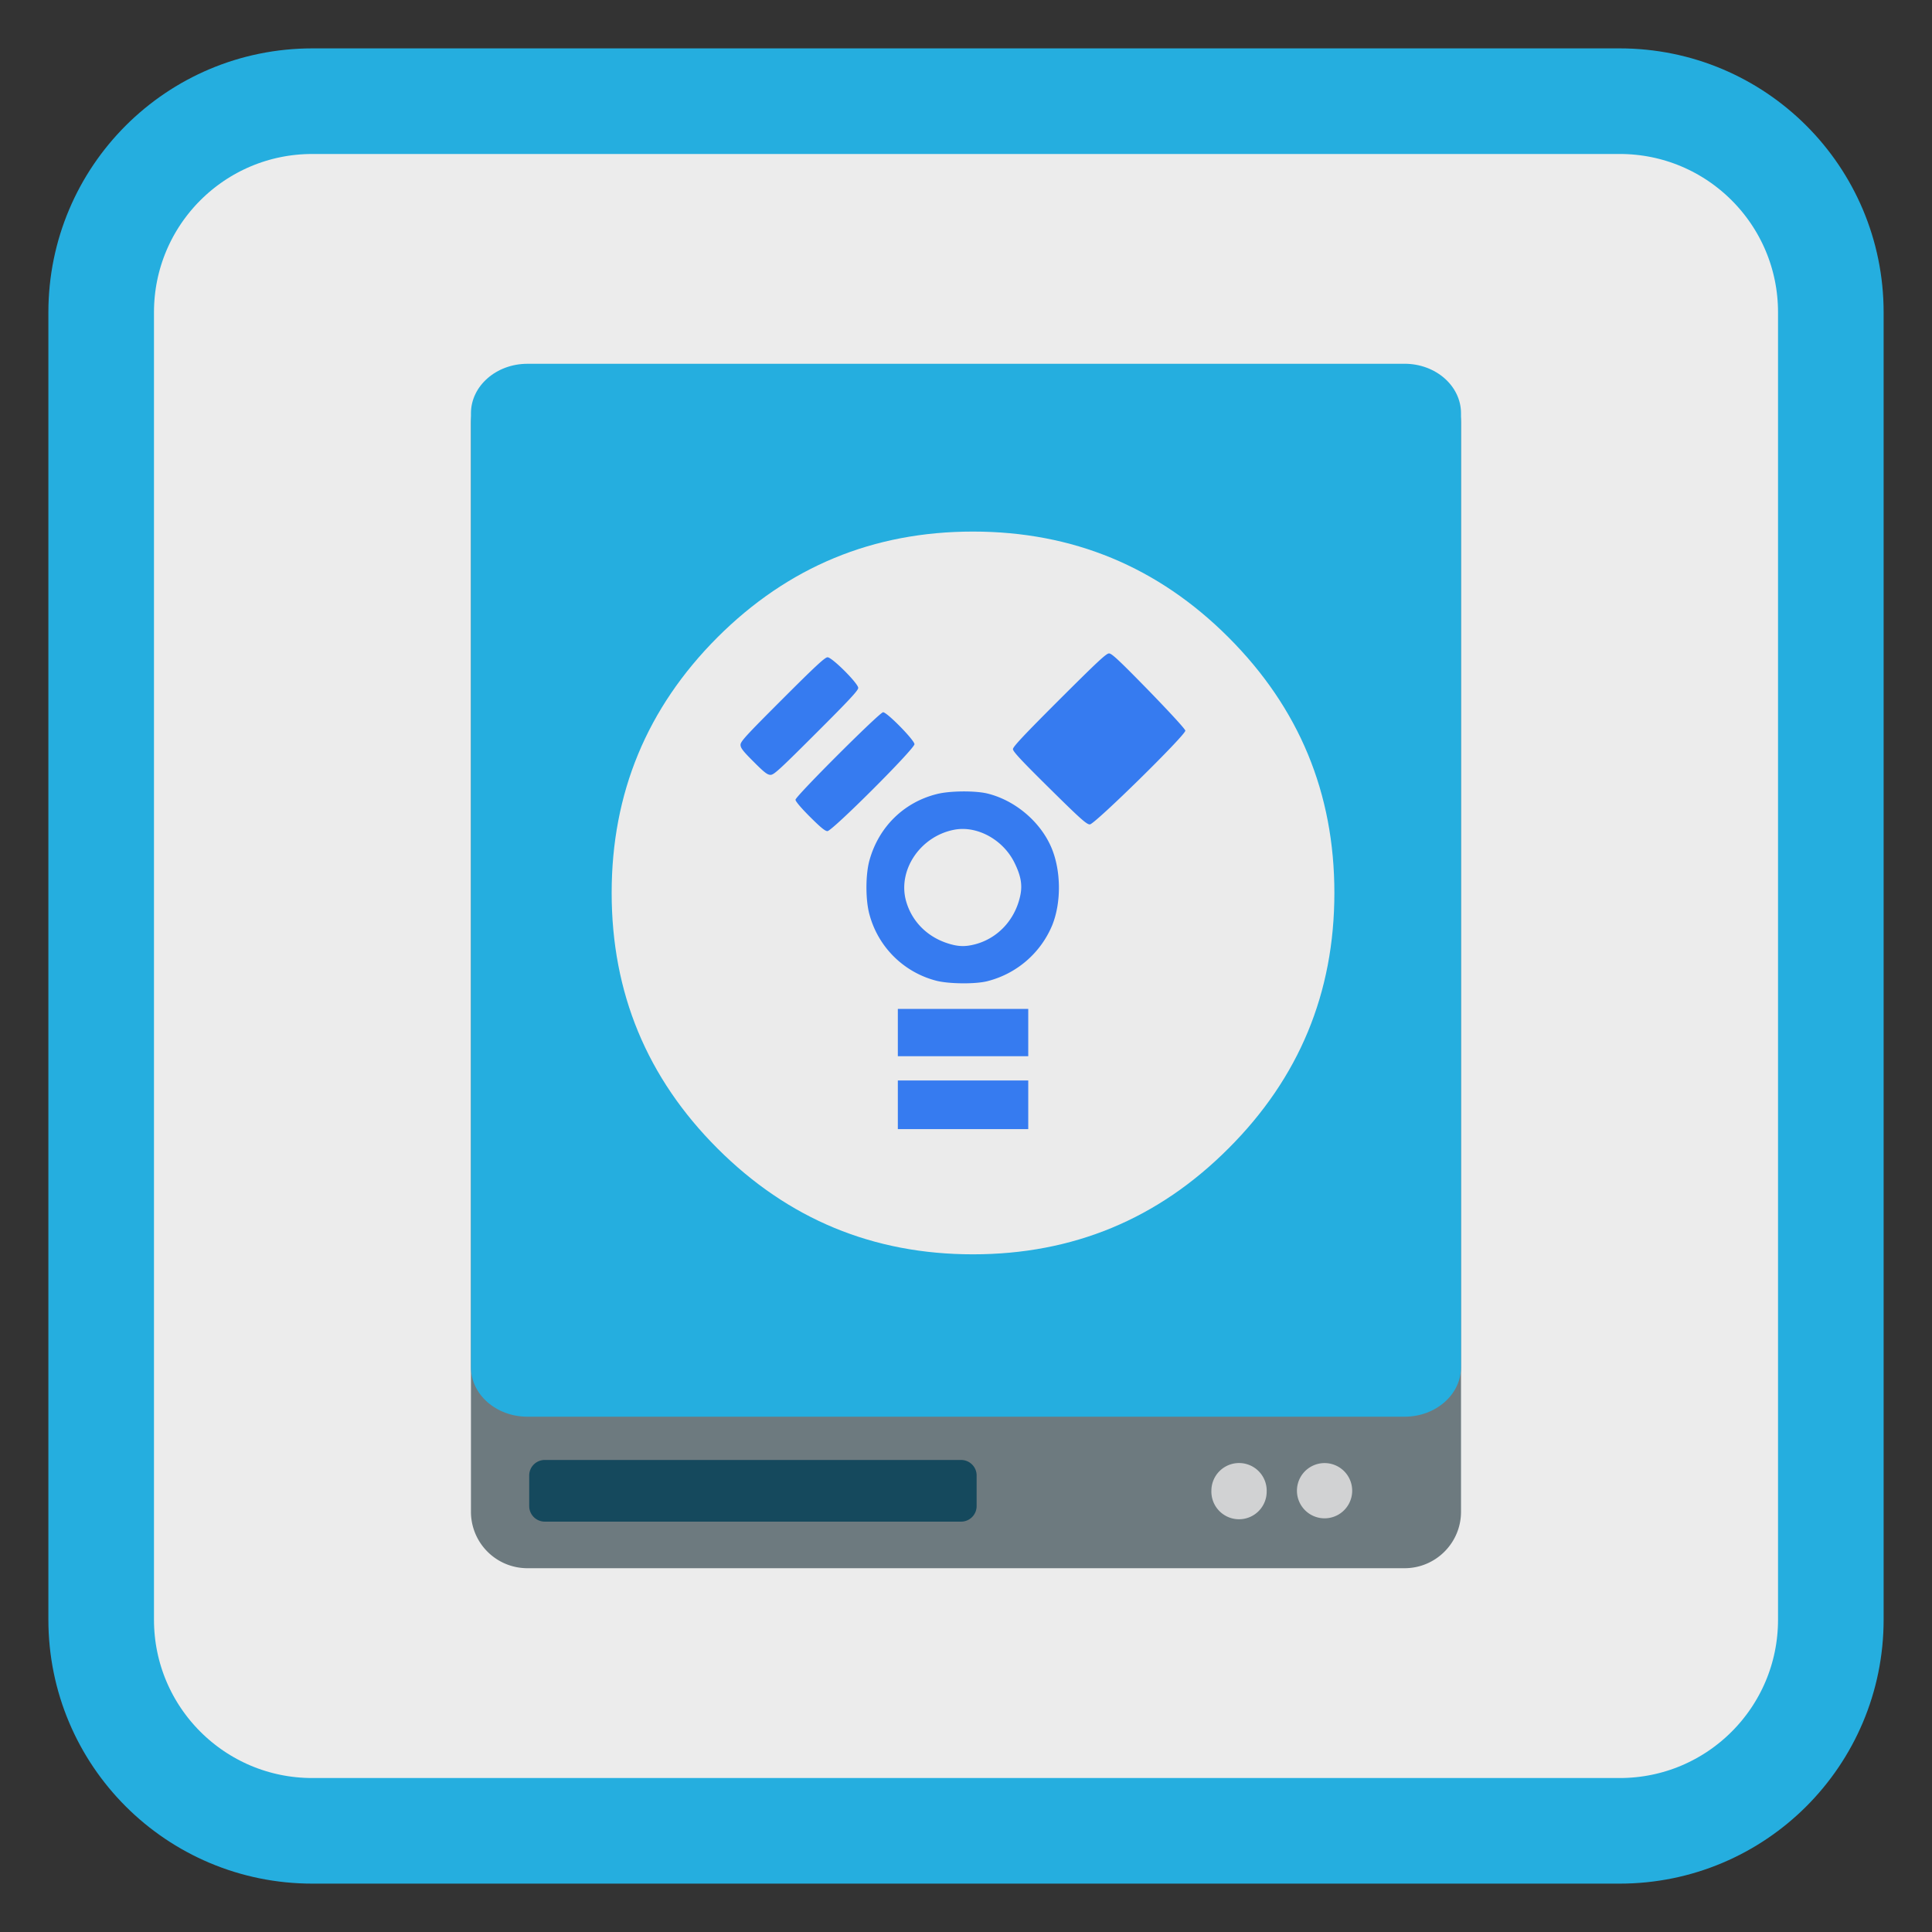 <svg xmlns="http://www.w3.org/2000/svg" width="64" height="64"><rect width="100%" height="100%" fill="#333333" stroke="none"/><path style="fill-rule:nonzero;fill:#ececec;fill-opacity:1;stroke-width:27.984;stroke-linecap:butt;stroke-linejoin:miter;stroke:#25aedf;stroke-opacity:1;stroke-miterlimit:4" d="M82.781 26.813H429.22c30.937 0 55.969 25.03 55.969 55.968V429.22c0 30.937-25.032 55.969-55.97 55.969H82.782c-30.937 0-55.969-25.032-55.969-55.97V82.782c0-30.937 25.032-55.969 55.97-55.969zm0 0" transform="scale(.125)"/><path style="stroke:none;fill-rule:nonzero;fill:#6d7a7f;fill-opacity:1" d="M17.473 12.156h29.054a1.87 1.87 0 0 1 1.871 1.871v36.051c0 1.035-.84 1.871-1.87 1.871H17.472a1.869 1.869 0 0 1-1.871-1.87V14.026c0-1.035.835-1.87 1.87-1.87zm0 0"/><path style="stroke:none;fill-rule:nonzero;fill:#15495d;fill-opacity:1" d="M18.047 48.363h13.789c.285 0 .516.23.516.512v1.016c0 .285-.23.515-.516.515h-13.79a.515.515 0 0 1-.515-.515v-1.016c0-.281.23-.512.516-.512zm0 0"/><path style="stroke:none;fill-rule:nonzero;fill:#25aedf;fill-opacity:1" d="M17.473 12.05h29.054c1.035 0 1.871.735 1.871 1.641V45.29c0 .906-.836 1.64-1.87 1.64H17.472c-1.032 0-1.871-.734-1.871-1.64V13.691c0-.906.84-1.64 1.87-1.64zm0 0"/><path style="stroke:none;fill-rule:nonzero;fill:#d1d2d3;fill-opacity:1" d="M41.96 49.383a.916.916 0 1 1-1.831-.004.916.916 0 0 1 1.832.004zm2.833 0a.915.915 0 1 1-1.83-.003.915.915 0 0 1 1.83.003zm0 0"/><path style="stroke:none;fill-rule:nonzero;fill:#ebebeb;fill-opacity:1" d="M40.695 38.043c2.34-2.336 3.508-5.156 3.508-8.465 0-3.305-1.168-6.125-3.508-8.465-2.336-2.336-5.156-3.504-8.465-3.504-3.304 0-6.125 1.168-8.464 3.504-2.336 2.34-3.504 5.16-3.504 8.465 0 3.309 1.168 6.129 3.504 8.465 2.34 2.34 5.16 3.508 8.464 3.508 3.31 0 6.13-1.168 8.465-3.508zm0 0"/><path style="stroke:none;fill-rule:nonzero;fill:#367bf0;fill-opacity:1" d="M29.742 36.598v-.805h4.32v1.61h-4.32zm0-2.395v-.781h4.32v1.566h-4.32zm1.274-1.715a3.093 3.093 0 0 1-2.211-2.183c-.137-.48-.137-1.336 0-1.817.308-1.097 1.136-1.91 2.226-2.183.426-.11 1.262-.117 1.672-.02.922.223 1.766.938 2.129 1.8.32.763.328 1.813.023 2.567a3.165 3.165 0 0 1-2.152 1.852c-.402.101-1.273.09-1.687-.016zm1.285-1.207c.742-.195 1.308-.793 1.488-1.574.086-.363.04-.668-.172-1.105-.367-.774-1.234-1.258-1.996-1.118-1.137.211-1.902 1.352-1.601 2.383.203.695.746 1.215 1.48 1.414.281.078.504.078.8 0zm-5.473-4.226c-.285-.285-.476-.508-.476-.563 0-.113 2.789-2.898 2.902-2.898.133 0 1.039.926 1.039 1.058 0 .157-2.727 2.88-2.883 2.88-.078 0-.226-.122-.582-.477zm7.945-.934c-.93-.918-1.218-1.226-1.218-1.305 0-.078.363-.464 1.535-1.636 1.246-1.242 1.555-1.535 1.648-1.535.09 0 .336.23 1.313 1.23.746.77 1.203 1.27 1.215 1.328.015.14-2.989 3.09-3.16 3.106-.102.007-.294-.16-1.333-1.188zm-9.808-.887c-.356-.355-.434-.457-.434-.562 0-.11.184-.309 1.387-1.512 1.086-1.086 1.41-1.387 1.496-1.387.148 0 1.016.864 1.016 1.016 0 .082-.309.414-1.39 1.492-1.208 1.207-1.403 1.387-1.513 1.387-.105 0-.203-.074-.562-.434zm0 0"/></svg>